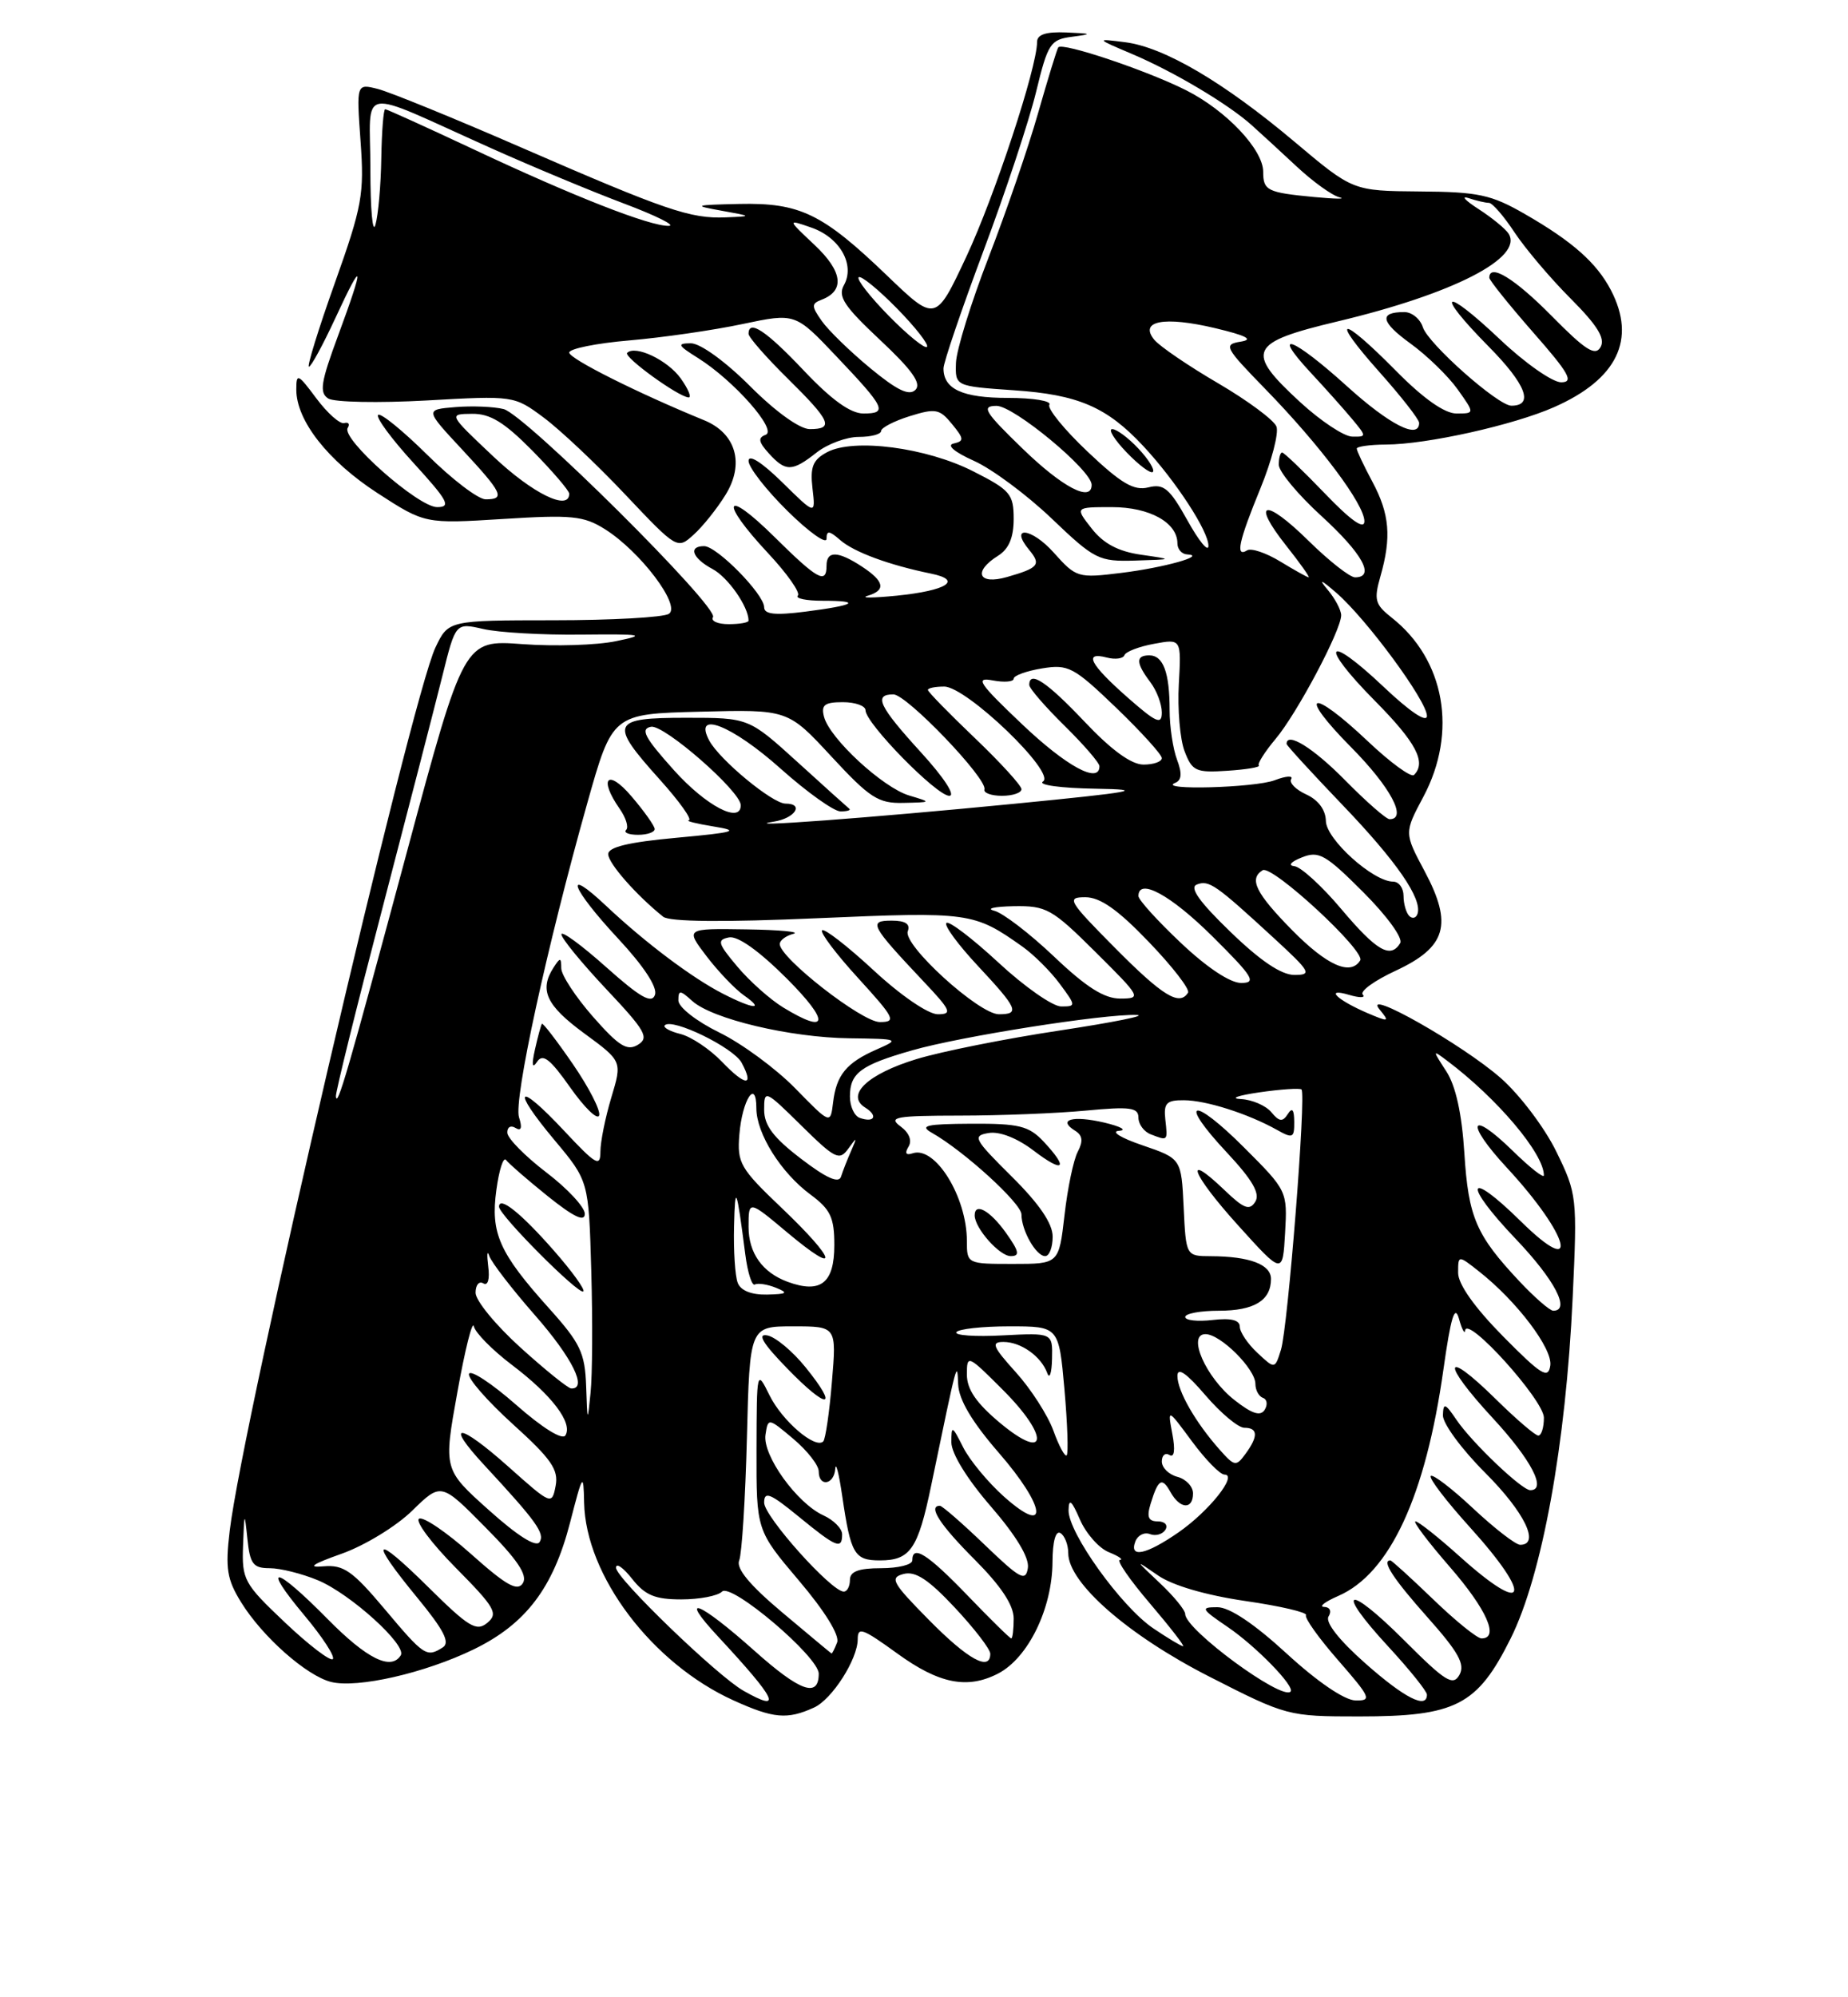 <?xml version="1.0" encoding="UTF-8" standalone="no"?>
<!DOCTYPE svg PUBLIC "-//W3C//DTD SVG 1.1//EN" "http://www.w3.org/Graphics/SVG/1.1/DTD/svg11.dtd" >
<svg xmlns="http://www.w3.org/2000/svg" xmlns:xlink="http://www.w3.org/1999/xlink" version="1.1" viewBox="0 0 237 256">
 <g >
 <path fill="currentColor"
d=" M 104.40 218.86 C 106.71 217.81 110.00 212.66 110.00 210.10 C 110.00 208.48 110.60 208.70 115.07 211.93 C 120.43 215.82 124.06 216.54 128.01 214.50 C 131.86 212.50 134.95 206.18 134.98 200.19 C 134.99 197.58 135.39 196.13 136.00 196.50 C 136.55 196.84 137.00 198.00 137.00 199.08 C 137.00 202.88 144.66 209.58 155.08 214.89 C 164.98 219.94 165.20 220.00 174.30 220.00 C 186.72 220.00 189.46 218.59 193.74 210.00 C 197.76 201.94 200.82 185.15 201.69 166.32 C 202.29 153.43 202.24 153.02 199.59 147.60 C 198.11 144.56 194.91 140.33 192.49 138.20 C 187.61 133.90 174.58 126.52 176.92 129.38 C 178.24 130.99 178.13 131.02 175.42 129.87 C 171.45 128.17 169.81 126.57 173.00 127.51 C 174.38 127.92 175.17 127.90 174.77 127.48 C 174.37 127.05 176.27 125.68 178.99 124.42 C 185.50 121.39 186.35 118.50 182.70 111.66 C 180.08 106.75 180.08 106.75 182.54 102.13 C 186.96 93.83 185.31 84.53 178.46 79.15 C 176.34 77.48 176.18 76.87 177.03 73.89 C 178.47 68.86 178.22 65.88 176.00 61.74 C 174.90 59.69 174.00 57.78 174.00 57.50 C 174.00 57.23 175.69 56.99 177.75 56.98 C 182.99 56.96 194.12 54.48 199.32 52.18 C 207.40 48.61 209.88 43.51 206.60 37.20 C 204.77 33.69 201.66 30.94 195.57 27.44 C 191.25 24.95 189.59 24.59 182.07 24.54 C 173.50 24.47 173.50 24.47 166.04 18.19 C 156.94 10.53 149.30 6.04 144.28 5.41 C 140.50 4.93 140.50 4.93 145.23 6.94 C 150.53 9.19 157.48 13.32 160.50 16.02 C 161.60 17.00 164.20 19.39 166.29 21.34 C 168.37 23.28 170.84 25.06 171.79 25.29 C 172.73 25.53 171.25 25.51 168.50 25.25 C 162.51 24.68 162.00 24.42 162.00 22.02 C 162.00 19.17 157.27 14.17 152.12 11.57 C 147.08 9.03 136.21 5.38 135.72 6.07 C 135.55 6.31 134.39 10.10 133.13 14.50 C 131.88 18.90 129.02 27.22 126.78 33.00 C 124.54 38.78 122.66 44.85 122.60 46.50 C 122.50 49.50 122.50 49.50 130.00 50.02 C 138.28 50.58 141.94 52.16 146.61 57.16 C 150.78 61.63 155.01 68.11 154.98 69.98 C 154.96 70.82 153.75 69.34 152.28 66.69 C 150.00 62.60 149.25 61.97 147.27 62.47 C 145.42 62.93 143.80 61.98 139.49 57.90 C 136.49 55.07 134.28 52.35 134.58 51.87 C 134.88 51.39 132.48 51.00 129.26 51.00 C 123.45 51.00 121.00 49.88 121.00 47.22 C 121.00 46.46 123.31 39.69 126.12 32.17 C 128.94 24.65 131.98 15.48 132.87 11.80 C 134.39 5.55 134.70 5.07 137.50 4.71 C 140.16 4.36 140.08 4.30 136.75 4.16 C 134.14 4.05 133.00 4.42 133.00 5.39 C 133.00 8.65 127.56 25.15 123.93 32.90 C 119.99 41.30 119.99 41.30 113.74 35.30 C 105.47 27.36 102.59 25.97 94.80 26.14 C 89.01 26.27 88.82 26.34 92.50 27.00 C 96.50 27.72 96.50 27.72 93.07 27.86 C 88.54 28.05 85.40 26.97 66.84 18.90 C 58.23 15.15 49.95 11.78 48.45 11.40 C 45.71 10.71 45.71 10.71 46.24 18.11 C 46.73 24.86 46.45 26.43 42.95 36.25 C 40.84 42.16 39.35 47.00 39.62 47.00 C 39.90 47.00 41.42 44.19 43.02 40.75 C 46.65 32.89 46.78 33.78 43.35 43.04 C 41.14 49.00 40.93 50.34 42.10 51.08 C 42.87 51.56 48.54 51.67 54.71 51.33 C 65.86 50.70 65.94 50.71 69.71 53.51 C 71.79 55.05 76.51 59.49 80.18 63.38 C 86.83 70.41 86.87 70.43 88.96 68.53 C 90.12 67.49 91.96 65.19 93.05 63.42 C 95.52 59.43 94.39 55.52 90.27 53.85 C 81.81 50.39 73.00 45.98 73.00 45.19 C 73.00 44.70 76.49 43.99 80.75 43.63 C 85.01 43.26 91.53 42.32 95.24 41.53 C 101.99 40.11 101.99 40.11 107.24 45.65 C 113.55 52.29 113.89 53.00 110.73 53.00 C 109.07 53.00 106.63 51.24 103.09 47.50 C 98.25 42.38 96.00 40.89 96.00 42.79 C 96.00 43.22 98.25 45.79 101.00 48.50 C 106.55 53.97 107.00 55.00 103.85 55.00 C 102.57 55.00 99.45 52.76 96.20 49.50 C 93.02 46.32 89.81 44.00 88.60 44.00 C 86.79 44.01 86.91 44.26 89.50 45.88 C 94.11 48.76 99.76 55.16 98.19 55.73 C 97.18 56.10 97.27 56.64 98.59 58.10 C 100.76 60.49 101.58 60.48 104.73 58.00 C 106.13 56.90 108.56 56.00 110.13 56.00 C 111.71 56.00 113.00 55.66 113.00 55.24 C 113.00 54.83 114.65 53.97 116.67 53.34 C 119.97 52.31 120.51 52.41 122.09 54.35 C 123.64 56.24 123.67 56.54 122.29 56.85 C 121.36 57.06 122.41 57.95 124.91 59.07 C 127.21 60.10 131.70 63.43 134.88 66.47 C 140.39 71.73 140.92 71.99 145.59 71.85 C 150.50 71.70 150.50 71.70 146.33 71.10 C 143.41 70.68 141.51 69.67 140.01 67.75 C 137.85 65.00 137.85 65.00 142.60 65.00 C 147.43 65.00 151.00 66.98 151.00 69.65 C 151.00 70.39 151.56 71.03 152.25 71.06 C 154.85 71.20 149.27 72.76 143.80 73.43 C 138.23 74.12 138.02 74.05 135.13 70.82 C 132.28 67.63 129.37 67.33 132.00 70.50 C 133.55 72.37 133.20 72.80 129.14 73.96 C 125.47 75.01 124.74 73.27 128.00 71.23 C 129.38 70.37 130.00 68.90 130.00 66.51 C 130.00 63.33 129.56 62.81 124.81 60.41 C 118.79 57.35 109.47 56.14 106.07 57.96 C 104.24 58.94 103.88 59.84 104.20 62.60 C 104.60 66.03 104.60 66.03 100.30 61.80 C 97.70 59.25 96.00 58.17 96.00 59.08 C 96.00 59.90 98.25 62.79 101.00 65.50 C 103.75 68.21 106.00 69.81 106.00 69.06 C 106.00 67.96 106.35 68.00 107.75 69.22 C 109.51 70.76 114.01 72.42 119.39 73.52 C 123.53 74.36 121.44 75.70 115.00 76.35 C 111.97 76.65 110.29 76.66 111.25 76.37 C 113.66 75.66 113.44 74.52 110.54 72.62 C 107.46 70.60 106.00 70.56 106.00 72.50 C 106.00 74.93 104.86 74.30 99.28 68.78 C 92.86 62.44 92.21 64.17 98.49 70.89 C 100.96 73.53 102.68 75.98 102.32 76.34 C 101.96 76.70 103.39 77.00 105.50 77.00 C 110.61 77.00 109.69 77.58 103.25 78.40 C 99.39 78.89 98.00 78.74 98.00 77.83 C 98.00 76.17 91.94 70.00 90.30 70.00 C 88.22 70.00 88.79 71.55 91.39 72.94 C 93.37 74.00 96.00 77.77 96.00 79.55 C 96.00 79.80 94.85 80.00 93.44 80.00 C 92.03 80.00 91.13 79.59 91.44 79.10 C 92.22 77.83 67.34 53.12 64.58 52.43 C 63.33 52.12 60.55 52.00 58.40 52.18 C 54.50 52.50 54.50 52.50 59.25 57.60 C 64.46 63.20 64.84 64.00 62.28 64.00 C 61.33 64.00 57.97 61.44 54.81 58.31 C 51.64 55.18 48.80 52.87 48.49 53.18 C 48.17 53.49 50.23 56.28 53.06 59.37 C 57.46 64.19 57.89 65.00 56.06 65.00 C 53.63 65.00 43.73 56.24 44.59 54.85 C 44.90 54.36 44.70 54.07 44.14 54.23 C 43.59 54.38 41.98 52.95 40.57 51.06 C 38.20 47.88 38.00 47.79 38.00 49.94 C 38.00 53.91 42.06 59.08 48.41 63.20 C 54.50 67.14 54.50 67.14 64.50 66.52 C 73.32 65.96 74.86 66.12 77.57 67.82 C 82.12 70.68 87.38 77.64 85.78 78.68 C 85.07 79.13 78.42 79.50 71.00 79.50 C 57.50 79.51 57.50 79.51 55.84 83.00 C 52.68 89.69 31.14 182.11 29.46 196.20 C 28.88 201.04 29.11 202.44 30.93 205.38 C 33.65 209.78 39.31 214.79 42.46 215.58 C 45.83 216.42 54.48 214.45 60.76 211.40 C 67.43 208.16 70.95 203.53 73.11 195.15 C 74.74 188.83 74.83 188.70 74.91 192.59 C 75.11 201.96 83.61 213.20 94.06 217.94 C 99.20 220.27 100.96 220.43 104.40 218.86 Z  M 146.00 57.50 C 144.71 56.12 143.20 55.00 142.64 55.00 C 142.08 55.00 142.91 56.35 144.49 57.99 C 146.07 59.63 147.58 60.76 147.85 60.49 C 148.12 60.21 147.29 58.87 146.00 57.50 Z  M 87.30 48.50 C 85.61 46.15 81.48 44.19 80.43 45.23 C 79.93 45.74 86.96 50.84 88.30 50.94 C 88.73 50.97 88.28 49.88 87.30 48.50 Z  M 95.35 216.71 C 91.99 214.81 79.00 202.28 79.00 200.94 C 79.00 200.27 79.93 200.92 81.07 202.37 C 82.73 204.47 84.00 205.00 87.37 205.00 C 89.70 205.00 92.05 204.55 92.60 204.00 C 93.77 202.83 105.00 212.35 105.00 214.52 C 105.00 217.66 102.61 216.81 96.74 211.57 C 89.63 205.23 86.88 204.16 92.08 209.75 C 99.66 217.91 100.46 219.60 95.35 216.71 Z  M 165.02 211.95 C 160.85 208.12 157.68 206.00 156.13 206.00 C 153.92 206.00 154.03 206.21 157.41 208.51 C 161.06 210.98 166.13 216.19 165.51 216.82 C 164.37 217.97 152.00 208.87 152.00 206.88 C 152.00 206.38 150.54 204.59 148.75 202.91 C 145.52 199.86 145.51 199.86 148.50 201.92 C 150.35 203.21 154.64 204.46 159.69 205.20 C 164.19 205.85 167.70 206.67 167.49 207.02 C 167.27 207.36 169.14 209.98 171.63 212.82 C 175.79 217.59 175.97 218.00 173.83 217.95 C 172.42 217.92 168.94 215.55 165.02 211.95 Z  M 175.08 213.18 C 171.72 210.21 169.93 207.92 170.38 207.19 C 170.81 206.51 170.56 205.98 169.81 205.96 C 169.09 205.94 169.90 205.31 171.62 204.56 C 178.23 201.69 182.83 191.78 185.12 175.49 C 186.06 168.84 186.57 167.15 187.10 169.00 C 187.48 170.38 187.85 171.07 187.90 170.54 C 188.11 168.51 198.00 179.46 198.00 181.71 C 198.00 182.97 197.68 184.00 197.28 184.00 C 196.89 184.00 194.43 181.89 191.81 179.31 C 185.06 172.67 184.78 174.57 191.45 181.77 C 196.38 187.10 198.42 191.01 196.25 191.00 C 195.16 190.99 188.79 184.92 186.80 182.00 C 185.33 179.83 185.10 179.75 185.05 181.40 C 185.02 182.45 187.47 185.78 190.50 188.80 C 195.53 193.84 197.55 198.00 194.96 198.00 C 194.38 198.00 191.68 195.91 188.94 193.35 C 186.21 190.79 183.75 188.91 183.49 189.18 C 183.22 189.45 185.48 192.40 188.50 195.74 C 196.70 204.80 195.85 207.27 187.21 199.50 C 184.46 197.03 181.90 195.00 181.53 195.00 C 181.16 195.00 183.14 197.62 185.93 200.83 C 190.67 206.28 192.32 210.00 190.00 210.00 C 189.44 210.00 186.66 207.75 183.81 205.00 C 180.95 202.25 178.48 200.00 178.31 200.00 C 177.14 200.00 178.69 202.37 183.06 207.28 C 187.05 211.76 187.92 213.32 187.17 214.67 C 186.34 216.14 185.38 215.54 180.11 210.27 C 172.73 202.89 171.08 203.51 178.04 211.04 C 180.77 214.00 183.00 216.77 183.00 217.21 C 183.00 219.11 180.12 217.64 175.08 213.18 Z  M 36.56 207.97 C 31.28 202.98 31.01 202.48 31.17 198.10 C 31.33 193.75 31.36 193.70 31.73 197.25 C 32.06 200.47 32.47 201.00 34.59 201.00 C 35.95 201.00 38.74 201.70 40.78 202.55 C 44.93 204.28 52.20 210.86 51.40 212.16 C 50.16 214.16 47.06 212.63 42.00 207.50 C 35.20 200.61 33.42 200.34 39.03 207.04 C 41.35 209.81 43.00 212.34 42.68 212.65 C 42.37 212.96 39.61 210.86 36.56 207.97 Z  M 119.14 207.64 C 114.42 202.86 114.06 202.22 115.88 201.74 C 117.40 201.34 119.08 202.45 122.46 206.06 C 124.96 208.73 127.00 211.38 127.00 211.96 C 127.00 214.28 124.15 212.72 119.14 207.64 Z  M 49.34 206.25 C 45.21 201.34 44.06 200.54 41.50 200.76 C 39.36 200.95 40.02 200.49 43.83 199.14 C 46.76 198.10 50.82 195.63 52.86 193.63 C 56.57 190.01 56.57 190.01 62.25 195.76 C 66.36 199.90 67.69 201.89 67.06 202.91 C 66.37 204.02 64.95 203.23 60.43 199.20 C 57.27 196.38 54.26 194.34 53.74 194.66 C 53.23 194.98 55.34 197.81 58.45 200.95 C 63.49 206.04 63.93 206.81 62.50 208.00 C 61.10 209.16 60.12 208.56 54.95 203.45 C 47.88 196.45 47.20 197.11 53.54 204.81 C 56.92 208.92 57.75 210.54 56.79 211.15 C 54.71 212.47 54.40 212.27 49.34 206.25 Z  M 100.33 206.68 C 96.13 203.15 94.37 201.02 94.80 200.00 C 95.14 199.18 95.59 192.09 95.79 184.25 C 96.15 170.00 96.15 170.00 101.72 170.00 C 107.29 170.00 107.29 170.00 106.69 177.12 C 106.37 181.03 105.86 184.47 105.58 184.75 C 104.56 185.77 100.30 182.11 98.69 178.84 C 97.05 175.52 97.05 175.55 97.02 185.82 C 97.00 196.15 97.00 196.15 102.46 202.59 C 105.79 206.51 107.70 209.61 107.36 210.51 C 107.04 211.33 106.72 211.97 106.64 211.93 C 106.56 211.90 103.73 209.53 100.33 206.68 Z  M 103.31 175.25 C 101.65 173.19 99.43 171.34 98.39 171.16 C 97.07 170.91 97.83 172.19 100.94 175.38 C 106.14 180.75 107.69 180.66 103.31 175.25 Z  M 147.92 208.72 C 143.81 205.96 136.99 196.45 137.04 193.58 C 137.07 192.00 137.42 192.28 138.50 194.77 C 139.28 196.56 140.95 198.45 142.21 198.95 C 143.47 199.46 144.11 199.90 143.63 199.94 C 143.15 199.97 144.87 202.47 147.46 205.50 C 150.04 208.53 151.96 211.00 151.73 211.00 C 151.49 211.00 149.77 209.97 147.92 208.72 Z  M 124.09 204.50 C 118.95 199.17 117.00 197.93 117.00 200.00 C 117.00 200.55 115.20 201.00 113.00 201.00 C 110.11 201.00 109.00 201.42 109.00 202.50 C 109.00 203.32 108.65 204.00 108.21 204.00 C 106.62 204.00 98.00 194.37 98.00 192.60 C 98.00 191.08 98.78 191.40 102.42 194.38 C 107.27 198.35 108.00 198.65 108.00 196.66 C 108.00 195.92 106.92 194.83 105.60 194.23 C 102.20 192.68 97.78 186.54 98.17 183.90 C 98.50 181.71 98.52 181.71 101.75 184.43 C 103.54 185.94 105.00 187.81 105.00 188.59 C 105.00 190.64 106.98 190.32 107.12 188.25 C 107.19 187.29 107.59 188.86 108.01 191.74 C 109.11 199.22 109.56 200.00 112.85 200.00 C 116.74 200.00 117.73 198.56 119.42 190.41 C 122.80 174.13 122.75 174.32 122.88 177.42 C 122.96 179.40 124.65 182.24 128.07 186.18 C 134.13 193.14 134.61 197.03 128.76 191.83 C 126.71 190.00 124.35 187.15 123.52 185.50 C 122.11 182.70 122.01 182.66 122.01 184.86 C 122.00 186.28 124.04 189.59 127.07 193.08 C 130.34 196.86 132.03 199.67 131.82 200.98 C 131.54 202.76 130.83 202.37 126.29 198.01 C 123.42 195.25 120.83 193.00 120.54 193.00 C 118.96 193.00 120.54 195.44 125.00 199.90 C 128.38 203.29 130.00 205.73 130.00 207.45 C 130.00 208.85 129.86 210.00 129.69 210.00 C 129.52 210.00 127.00 207.53 124.09 204.50 Z  M 62.69 193.55 C 56.87 188.34 56.87 188.34 58.66 178.42 C 59.64 172.96 60.59 169.18 60.77 170.00 C 60.95 170.82 63.15 173.05 65.66 174.95 C 70.79 178.83 73.49 182.39 72.51 183.98 C 72.12 184.61 69.58 183.04 66.18 180.05 C 63.06 177.31 60.34 175.53 60.15 176.09 C 59.95 176.66 62.48 179.55 65.76 182.53 C 70.70 186.99 71.65 188.37 71.26 190.44 C 70.78 192.93 70.71 192.90 65.21 188.00 C 58.85 182.33 56.92 182.19 62.09 187.77 C 68.81 195.02 69.90 196.54 69.20 197.65 C 68.76 198.36 66.39 196.87 62.69 193.55 Z  M 145.61 197.56 C 145.92 196.77 146.76 196.35 147.48 196.63 C 148.21 196.91 149.09 196.66 149.46 196.07 C 149.82 195.48 149.39 195.00 148.49 195.00 C 147.27 195.00 147.04 194.44 147.56 192.75 C 148.54 189.56 149.02 189.28 150.12 191.26 C 151.34 193.44 153.00 193.52 153.00 191.41 C 153.00 190.53 152.10 189.58 151.00 189.29 C 149.90 189.00 149.00 188.12 149.00 187.32 C 149.00 186.53 149.44 186.16 149.98 186.49 C 150.60 186.87 150.74 185.86 150.35 183.80 C 149.73 180.50 149.73 180.50 152.87 184.75 C 154.60 187.09 156.47 189.00 157.03 189.00 C 158.79 189.00 155.07 193.68 151.15 196.40 C 146.98 199.29 144.77 199.75 145.61 197.56 Z  M 156.41 185.80 C 153.31 182.31 151.00 178.27 151.00 176.36 C 151.00 175.19 152.16 175.99 154.58 178.82 C 156.55 181.12 158.80 183.00 159.58 183.00 C 161.34 183.00 161.39 184.09 159.72 186.36 C 158.53 187.99 158.32 187.96 156.41 185.80 Z  M 135.09 183.36 C 134.37 181.39 132.21 178.02 130.28 175.89 C 127.31 172.60 127.06 172.00 128.69 172.00 C 130.94 172.00 133.54 173.86 134.31 176.00 C 134.60 176.82 134.88 176.00 134.92 174.16 C 135.00 170.83 135.00 170.83 128.59 171.16 C 125.07 171.35 122.39 171.16 122.65 170.75 C 122.91 170.34 125.97 170.00 129.45 170.00 C 135.79 170.00 135.79 170.00 136.51 178.06 C 136.90 182.49 137.03 186.30 136.80 186.53 C 136.57 186.76 135.80 185.33 135.09 183.36 Z  M 128.25 182.38 C 125.21 179.84 124.00 178.08 124.00 176.18 C 124.00 173.59 124.11 173.64 128.60 178.13 C 134.64 184.16 134.36 187.47 128.25 182.38 Z  M 75.17 177.65 C 75.02 173.40 74.43 172.16 70.43 167.71 C 64.01 160.57 62.89 158.06 63.66 152.50 C 64.01 149.94 64.56 148.22 64.90 148.68 C 65.23 149.13 67.64 151.22 70.25 153.32 C 73.57 155.98 75.00 156.67 75.00 155.58 C 75.00 154.73 72.78 152.34 70.06 150.27 C 67.34 148.19 65.09 145.91 65.06 145.19 C 65.03 144.47 65.50 144.19 66.11 144.57 C 66.85 145.02 67.00 144.57 66.56 143.20 C 65.86 140.98 70.12 121.40 75.30 103.00 C 78.54 91.50 78.54 91.50 89.79 91.22 C 101.04 90.93 101.04 90.93 106.63 96.97 C 111.56 102.29 112.64 102.99 115.86 102.91 C 119.50 102.83 119.50 102.83 116.59 101.96 C 113.22 100.95 106.40 94.65 105.68 91.88 C 105.28 90.36 105.74 90.00 108.09 90.00 C 109.69 90.00 111.00 90.47 111.00 91.04 C 111.00 92.70 120.12 102.00 121.74 102.00 C 122.59 102.00 121.06 99.66 118.10 96.42 C 112.73 90.54 111.99 89.00 114.57 89.00 C 116.28 89.00 126.66 99.83 126.25 101.18 C 126.11 101.63 127.13 102.00 128.50 102.00 C 129.88 102.00 131.00 101.62 131.00 101.15 C 131.00 100.69 128.30 97.73 125.00 94.58 C 121.70 91.43 119.00 88.67 119.00 88.43 C 119.00 88.19 119.94 88.00 121.09 88.00 C 123.95 88.00 135.48 99.08 133.76 100.17 C 133.06 100.61 136.06 101.02 140.50 101.09 C 147.22 101.20 145.53 101.51 130.00 103.03 C 111.46 104.84 94.09 106.13 99.25 105.31 C 101.97 104.88 103.18 103.00 100.73 103.00 C 99.07 103.00 92.28 97.39 90.96 94.92 C 88.85 90.98 93.86 92.94 100.09 98.50 C 103.48 101.53 106.95 104.00 107.79 104.00 C 108.64 104.00 109.15 103.85 108.92 103.66 C 108.69 103.48 105.69 100.78 102.26 97.66 C 96.02 92.00 96.02 92.00 88.01 92.00 C 78.36 92.00 78.08 92.65 84.59 99.89 C 87.12 102.70 88.81 105.06 88.34 105.14 C 87.88 105.22 89.30 105.57 91.50 105.93 C 94.97 106.49 94.34 106.68 86.75 107.38 C 80.63 107.94 78.00 108.57 78.00 109.48 C 78.00 110.64 81.59 114.73 85.05 117.50 C 85.86 118.15 92.76 118.22 104.86 117.69 C 124.35 116.85 124.90 116.92 131.14 121.34 C 132.59 122.37 134.75 124.52 135.92 126.11 C 138.01 128.93 138.01 129.00 136.09 129.00 C 135.00 129.00 131.37 126.46 128.03 123.36 C 124.68 120.26 121.68 117.98 121.37 118.30 C 121.05 118.61 122.87 121.08 125.40 123.79 C 130.52 129.27 130.84 130.00 128.11 130.00 C 125.54 130.00 115.75 121.09 116.42 119.36 C 116.77 118.43 116.12 118.00 114.35 118.00 C 111.33 118.00 111.65 118.59 118.40 125.75 C 121.97 129.52 122.17 130.00 120.27 130.00 C 119.04 130.00 115.50 127.58 112.03 124.36 C 108.68 121.26 105.71 118.96 105.43 119.24 C 105.15 119.52 107.23 122.28 110.06 125.37 C 114.75 130.51 114.99 131.00 112.83 131.00 C 110.54 131.00 100.00 122.78 100.00 121.00 C 100.00 120.53 100.79 119.94 101.75 119.69 C 102.71 119.44 99.99 119.18 95.70 119.12 C 87.90 119.00 87.90 119.00 90.61 122.56 C 92.10 124.51 94.25 126.76 95.38 127.56 C 98.15 129.49 96.66 129.39 92.70 127.36 C 88.77 125.35 82.73 120.81 77.75 116.12 C 72.15 110.85 73.22 113.80 79.27 120.30 C 82.56 123.83 84.34 126.54 84.00 127.51 C 83.58 128.69 82.13 127.87 77.73 123.95 C 74.58 121.14 72.00 119.25 72.00 119.76 C 72.00 120.26 74.59 123.42 77.75 126.78 C 82.78 132.11 83.29 133.01 81.81 133.91 C 80.43 134.75 79.37 134.09 76.06 130.33 C 73.83 127.79 71.99 124.99 71.98 124.11 C 71.97 122.70 71.85 122.69 71.00 124.00 C 69.13 126.89 70.04 128.86 74.90 132.43 C 79.80 136.02 79.80 136.02 78.40 140.67 C 77.63 143.23 77.00 146.35 77.00 147.62 C 77.00 149.63 76.43 149.30 72.35 144.94 C 66.33 138.50 65.45 139.37 71.12 146.14 C 75.50 151.37 75.50 151.37 75.83 162.93 C 76.01 169.30 75.97 176.30 75.74 178.50 C 75.35 182.40 75.33 182.38 75.17 177.65 Z  M 71.03 160.29 C 66.81 155.48 64.00 153.24 64.00 154.67 C 64.00 155.74 74.28 166.05 74.81 165.52 C 75.05 165.28 73.35 162.93 71.03 160.29 Z  M 73.47 136.39 C 71.41 133.40 69.62 131.07 69.50 131.22 C 69.38 131.38 68.98 132.85 68.61 134.50 C 68.16 136.51 68.25 137.04 68.88 136.09 C 69.61 134.99 70.55 135.72 73.14 139.40 C 74.97 141.99 76.63 143.60 76.84 142.97 C 77.05 142.35 75.53 139.39 73.47 136.39 Z  M 83.96 106.25 C 83.94 105.84 82.59 103.94 80.96 102.04 C 77.92 98.48 76.74 99.75 79.46 103.65 C 80.27 104.80 80.65 106.02 80.30 106.37 C 79.95 106.72 80.64 107.00 81.83 107.00 C 83.03 107.00 83.98 106.66 83.96 106.25 Z  M 158.32 179.45 C 154.65 176.58 152.19 171.00 154.60 171.00 C 156.52 171.00 161.00 175.46 161.00 177.37 C 161.00 178.18 161.44 178.98 161.97 179.17 C 162.50 179.35 162.60 180.04 162.19 180.70 C 161.65 181.56 160.57 181.22 158.32 179.45 Z  M 66.74 172.71 C 63.57 169.84 60.98 166.69 60.99 165.69 C 60.99 164.70 61.44 164.16 61.98 164.49 C 62.57 164.85 62.83 163.96 62.61 162.30 C 62.42 160.76 62.48 160.17 62.75 160.98 C 63.02 161.79 65.66 165.22 68.62 168.59 C 73.40 174.04 75.40 178.07 73.25 177.96 C 72.84 177.94 69.91 175.58 66.74 172.71 Z  M 192.75 171.27 C 189.11 167.58 187.00 164.60 187.00 163.15 C 187.00 160.85 187.00 160.85 189.69 162.97 C 194.53 166.78 199.16 172.89 198.82 175.04 C 198.55 176.79 197.66 176.24 192.75 171.27 Z  M 161.25 173.39 C 160.01 172.24 159.00 170.73 159.00 170.04 C 159.00 169.19 157.86 168.91 155.50 169.19 C 153.57 169.41 152.00 169.24 152.00 168.80 C 152.00 168.36 153.94 168.00 156.30 168.00 C 160.85 168.00 163.00 166.69 163.00 163.92 C 163.00 162.07 160.25 161.03 155.30 161.01 C 152.10 161.00 152.10 161.00 151.80 154.75 C 151.50 148.50 151.50 148.50 146.50 146.79 C 143.74 145.85 142.40 145.02 143.50 144.94 C 144.60 144.86 143.74 144.39 141.60 143.88 C 137.56 142.94 135.57 143.50 137.88 144.93 C 138.84 145.52 138.93 146.27 138.22 147.62 C 137.67 148.66 136.91 152.31 136.52 155.75 C 135.80 162.00 135.80 162.00 129.90 162.00 C 124.04 162.00 124.00 161.98 124.00 159.07 C 124.00 153.41 119.94 146.85 117.05 147.82 C 116.18 148.11 116.00 147.82 116.51 146.98 C 117.00 146.19 116.60 145.18 115.46 144.35 C 113.87 143.18 114.89 143.00 123.06 142.99 C 128.25 142.99 135.54 142.70 139.25 142.35 C 144.93 141.81 146.00 141.95 146.00 143.25 C 146.00 144.09 146.71 145.06 147.58 145.39 C 149.79 146.24 149.76 146.28 149.45 143.50 C 149.22 141.39 149.59 141.00 151.84 141.02 C 154.67 141.03 160.04 142.74 163.75 144.81 C 165.79 145.96 166.00 145.86 165.98 143.79 C 165.97 142.20 165.72 141.90 165.15 142.80 C 164.49 143.83 164.06 143.78 163.04 142.55 C 162.33 141.70 160.57 140.94 159.13 140.87 C 157.68 140.79 158.75 140.41 161.50 140.01 C 164.25 139.61 166.69 139.45 166.91 139.64 C 167.54 140.17 165.17 170.13 164.28 173.00 C 163.50 175.50 163.50 175.50 161.25 173.39 Z  M 159.59 147.12 C 152.88 140.40 150.97 140.92 157.34 147.72 C 160.63 151.24 161.63 152.98 160.99 154.02 C 160.26 155.20 159.54 154.94 157.06 152.56 C 151.66 147.39 152.83 150.47 158.75 157.02 C 164.50 163.39 164.50 163.39 164.81 158.01 C 165.11 152.69 165.07 152.59 159.59 147.12 Z  M 129.00 158.00 C 126.98 155.17 125.00 154.06 125.00 155.78 C 125.00 157.41 128.18 161.00 129.62 161.00 C 130.83 161.00 130.71 160.40 129.00 158.00 Z  M 135.00 158.50 C 135.00 156.82 133.29 154.31 129.75 150.80 C 124.89 145.98 124.67 145.57 126.80 145.22 C 128.21 144.99 130.46 145.88 132.55 147.47 C 136.43 150.43 137.11 149.81 133.83 146.31 C 131.94 144.31 130.70 144.00 124.58 144.03 C 118.80 144.06 117.87 144.27 119.50 145.19 C 123.60 147.50 131.00 154.24 131.00 155.66 C 131.00 157.71 132.87 161.00 134.04 161.00 C 134.57 161.00 135.00 159.88 135.00 158.50 Z  M 194.88 164.25 C 189.30 158.31 188.32 156.04 187.80 147.81 C 187.48 142.74 186.69 139.16 185.48 137.31 C 183.69 134.55 183.69 134.53 185.58 135.95 C 192.02 140.79 198.00 147.86 198.00 150.65 C 198.00 151.07 196.21 149.66 194.02 147.52 C 188.45 142.08 187.84 143.83 193.26 149.68 C 201.32 158.38 202.82 164.20 195.02 156.52 C 188.07 149.68 187.53 151.61 194.38 158.79 C 199.39 164.04 201.46 168.00 199.20 168.00 C 198.76 168.00 196.82 166.31 194.88 164.25 Z  M 94.61 164.42 C 94.27 163.55 94.06 160.29 94.14 157.17 C 94.27 151.62 94.46 152.09 95.58 160.77 C 95.88 163.12 96.44 164.86 96.81 164.64 C 97.19 164.43 98.40 164.61 99.50 165.05 C 101.16 165.72 100.96 165.87 98.36 165.93 C 96.36 165.97 94.99 165.42 94.61 164.42 Z  M 101.00 164.29 C 97.78 163.10 96.00 160.61 96.00 157.25 C 96.00 153.81 96.00 153.81 101.00 158.00 C 107.83 163.72 107.32 161.56 100.25 154.83 C 94.92 149.76 94.52 149.07 94.82 145.43 C 95.18 140.97 97.00 138.16 97.00 142.05 C 97.01 145.30 100.15 150.31 103.94 153.11 C 106.51 155.01 107.00 156.05 107.00 159.58 C 107.00 164.47 105.25 165.85 101.00 164.29 Z  M 102.73 148.52 C 99.18 145.81 98.00 144.25 98.00 142.24 C 98.00 139.64 98.11 139.68 102.77 144.27 C 107.10 148.54 107.65 148.81 108.79 147.23 C 109.91 145.68 109.95 145.70 109.16 147.50 C 108.67 148.60 108.09 150.09 107.86 150.81 C 107.58 151.72 105.98 151.01 102.73 148.52 Z  M 102.00 139.51 C 99.53 136.98 95.14 133.75 92.25 132.34 C 89.31 130.90 87.00 129.09 87.00 128.23 C 87.00 126.87 87.21 126.88 88.78 128.30 C 91.34 130.61 101.35 132.99 108.96 133.08 C 115.32 133.16 115.42 133.20 112.43 134.51 C 108.55 136.21 107.26 137.78 106.84 141.31 C 106.50 144.11 106.50 144.11 102.00 139.51 Z  M 110.25 143.28 C 109.56 143.03 109.00 141.80 109.00 140.54 C 109.00 137.53 110.38 136.51 117.00 134.62 C 123.20 132.84 141.54 129.95 145.74 130.09 C 147.26 130.14 142.84 131.03 135.92 132.08 C 129.01 133.12 120.73 134.77 117.53 135.75 C 111.26 137.66 108.40 140.37 110.97 141.97 C 112.65 143.02 112.13 143.95 110.25 143.28 Z  M 43.08 140.50 C 43.04 139.95 45.71 129.15 49.02 116.50 C 52.32 103.85 55.79 90.42 56.73 86.65 C 58.43 79.81 58.43 79.81 61.97 80.62 C 63.91 81.07 69.55 81.40 74.50 81.34 C 82.48 81.26 82.99 81.36 79.00 82.18 C 76.53 82.70 71.12 82.86 67.00 82.56 C 59.50 82.00 59.50 82.00 52.17 109.25 C 44.58 137.47 43.21 142.19 43.08 140.50 Z  M 92.57 136.07 C 91.03 134.47 88.65 132.88 87.27 132.53 C 85.89 132.19 84.99 131.68 85.26 131.41 C 86.22 130.45 94.07 134.27 95.11 136.21 C 96.77 139.31 95.61 139.24 92.57 136.07 Z  M 100.46 129.14 C 98.78 128.12 96.13 125.76 94.56 123.89 C 92.05 120.91 91.92 120.46 93.49 120.15 C 94.62 119.93 97.35 121.88 100.88 125.40 C 106.46 130.98 106.27 132.68 100.46 129.14 Z  M 135.18 122.61 C 132.05 119.64 128.60 117.00 127.50 116.73 C 126.40 116.45 127.53 116.20 130.00 116.15 C 134.20 116.08 134.90 116.47 140.50 122.03 C 146.33 127.82 146.42 127.98 143.68 127.99 C 141.62 128.00 139.30 126.53 135.18 122.61 Z  M 143.00 121.50 C 136.99 115.44 136.74 115.00 139.19 115.00 C 141.10 115.00 143.37 116.60 147.33 120.73 C 150.36 123.88 152.62 126.80 152.36 127.23 C 151.27 128.99 149.11 127.66 143.00 121.50 Z  M 151.44 120.85 C 148.45 118.03 146.00 115.33 146.00 114.85 C 146.00 112.46 150.15 114.72 155.50 120.03 C 160.70 125.19 161.19 125.98 159.19 125.99 C 157.77 126.00 154.78 124.01 151.44 120.85 Z  M 157.79 119.43 C 153.80 115.58 152.50 113.74 153.49 113.37 C 155.05 112.77 155.89 113.36 163.36 120.23 C 168.08 124.57 168.30 124.96 166.00 124.96 C 164.32 124.96 161.62 123.14 157.79 119.43 Z  M 165.71 119.22 C 161.04 114.47 160.14 112.65 161.93 111.54 C 163.13 110.80 175.17 121.92 174.44 123.10 C 173.20 125.10 170.18 123.75 165.71 119.22 Z  M 172.00 116.50 C 169.53 113.56 166.82 111.10 166.00 111.02 C 165.14 110.93 165.54 110.46 166.95 109.90 C 169.13 109.02 169.99 109.51 174.83 114.35 C 177.88 117.40 179.96 120.26 179.57 120.89 C 178.32 122.92 176.55 121.89 172.00 116.50 Z  M 180.73 117.40 C 180.33 116.99 180.00 115.84 180.00 114.83 C 180.00 113.83 179.40 113.00 178.66 113.00 C 176.10 113.00 170.07 107.57 170.04 105.23 C 170.01 103.81 169.08 102.54 167.53 101.83 C 166.17 101.21 165.30 100.32 165.59 99.86 C 165.88 99.39 164.93 99.45 163.49 100.00 C 160.93 100.98 148.32 101.32 150.70 100.35 C 151.55 100.01 151.62 99.14 150.95 97.37 C 150.43 95.99 150.00 93.14 150.00 91.02 C 150.00 86.19 149.18 84.00 147.39 84.00 C 145.63 84.00 145.67 84.98 147.53 87.44 C 148.34 88.51 149.00 90.25 149.00 91.32 C 149.00 92.95 148.29 92.63 144.59 89.38 C 139.78 85.14 138.92 83.49 141.95 84.28 C 143.03 84.56 144.04 84.42 144.20 83.98 C 144.37 83.53 146.07 82.87 148.00 82.52 C 151.50 81.87 151.50 81.87 151.18 87.68 C 151.00 90.88 151.33 94.76 151.92 96.29 C 152.89 98.84 153.37 99.06 157.41 98.79 C 159.84 98.63 161.66 98.33 161.44 98.11 C 161.23 97.90 162.20 96.37 163.59 94.71 C 166.35 91.43 172.00 80.78 172.00 78.86 C 172.00 78.20 171.22 76.72 170.26 75.58 C 169.04 74.13 169.39 74.26 171.40 76.00 C 175.28 79.37 183.00 89.85 183.00 91.76 C 183.00 92.69 180.82 91.23 177.44 88.03 C 170.03 81.02 169.08 82.50 176.31 89.81 C 181.61 95.16 182.96 97.71 181.34 99.33 C 180.98 99.69 178.30 97.74 175.40 94.99 C 168.06 88.05 166.28 88.71 173.28 95.78 C 178.33 100.88 180.53 105.00 178.21 105.00 C 177.78 105.00 175.21 102.75 172.50 100.00 C 168.42 95.86 165.00 93.74 165.00 95.35 C 165.00 95.54 168.20 99.03 172.10 103.10 C 179.13 110.42 182.43 115.21 181.79 117.13 C 181.61 117.68 181.13 117.80 180.73 117.40 Z  M 86.46 98.75 C 82.66 94.52 82.08 93.43 83.49 93.15 C 85.15 92.83 95.00 101.43 95.00 103.21 C 95.00 105.63 90.57 103.31 86.46 98.75 Z  M 131.06 92.81 C 125.53 87.56 125.00 86.77 127.31 87.21 C 128.79 87.49 130.00 87.39 130.00 86.99 C 130.00 86.59 131.64 86.00 133.64 85.67 C 137.01 85.12 137.69 85.48 143.14 90.71 C 146.36 93.81 149.00 96.72 149.00 97.17 C 149.00 97.63 147.94 98.00 146.65 98.00 C 145.09 98.00 142.53 96.14 139.09 92.50 C 134.24 87.38 132.00 85.89 132.00 87.79 C 132.00 88.23 134.03 90.57 136.50 93.00 C 138.97 95.43 141.00 97.77 141.00 98.21 C 141.00 100.53 136.76 98.23 131.06 92.81 Z  M 164.19 71.97 C 162.37 70.86 160.46 70.22 159.94 70.54 C 158.40 71.49 158.85 69.41 161.64 62.61 C 163.09 59.07 164.02 55.50 163.70 54.67 C 163.38 53.84 160.02 51.35 156.23 49.13 C 152.44 46.92 148.76 44.41 148.05 43.57 C 146.03 41.13 149.26 40.50 155.84 42.06 C 159.87 43.02 160.81 43.52 159.12 43.79 C 156.87 44.15 157.06 44.51 162.25 49.84 C 169.31 57.08 175.01 64.68 174.98 66.83 C 174.96 67.93 173.24 66.72 169.91 63.25 C 167.13 60.36 164.67 58.00 164.43 58.00 C 164.19 58.00 164.00 58.71 164.00 59.57 C 164.00 60.44 166.47 63.41 169.50 66.17 C 174.75 70.97 176.41 74.00 173.78 74.00 C 173.12 74.00 170.43 71.89 167.81 69.31 C 162.18 63.77 160.39 64.18 164.96 69.95 C 166.73 72.18 168.02 74.00 167.83 74.00 C 167.65 73.99 166.01 73.08 164.19 71.97 Z  M 63.30 58.54 C 57.50 53.07 57.50 53.07 60.54 53.04 C 62.87 53.01 64.67 54.12 68.29 57.78 C 70.88 60.42 73.00 62.89 73.00 63.28 C 73.00 65.56 68.32 63.27 63.30 58.54 Z  M 131.16 57.52 C 126.25 52.77 125.81 52.04 127.79 52.02 C 130.01 52.00 140.00 60.28 140.00 62.14 C 140.00 64.42 136.28 62.48 131.16 57.52 Z  M 166.75 51.55 C 159.63 45.00 160.14 43.91 171.57 41.19 C 186.38 37.66 195.38 33.05 193.48 29.96 C 193.09 29.34 191.37 27.93 189.64 26.81 C 187.91 25.70 187.32 25.06 188.33 25.39 C 189.34 25.73 190.52 26.00 190.95 26.00 C 191.38 26.00 192.87 27.71 194.25 29.81 C 195.64 31.90 198.88 35.72 201.45 38.29 C 204.85 41.70 205.89 43.37 205.27 44.48 C 204.59 45.69 203.35 44.91 199.00 40.50 C 194.25 35.69 191.00 33.70 191.00 35.60 C 191.00 35.92 193.53 39.07 196.62 42.60 C 201.24 47.85 201.88 49.00 200.21 49.00 C 199.10 49.00 195.58 46.54 192.40 43.53 C 185.04 36.57 183.87 37.28 190.93 44.43 C 195.71 49.27 196.76 52.00 193.83 52.00 C 192.11 52.00 183.16 44.06 182.48 41.95 C 182.14 40.88 181.07 40.00 180.10 40.00 C 176.81 40.00 177.06 41.26 180.90 44.04 C 183.01 45.57 185.73 48.21 186.94 49.91 C 189.14 53.00 189.14 53.00 186.78 53.00 C 185.26 53.00 182.52 51.07 179.00 47.50 C 171.87 40.28 170.43 40.42 176.92 47.70 C 179.71 50.83 182.00 53.76 182.00 54.20 C 182.00 56.38 178.21 54.45 172.74 49.50 C 165.82 43.24 162.85 42.12 168.08 47.75 C 170.00 49.81 172.41 52.51 173.44 53.75 C 175.27 55.95 175.27 56.00 173.40 55.96 C 172.36 55.94 169.36 53.95 166.75 51.55 Z  M 111.61 47.19 C 109.02 45.05 106.22 42.33 105.39 41.14 C 104.05 39.24 104.05 38.92 105.36 38.42 C 108.38 37.26 108.07 34.80 104.49 31.42 C 100.95 28.09 100.95 28.09 104.05 29.17 C 107.72 30.44 109.69 33.94 108.23 36.55 C 107.42 38.00 108.26 39.26 112.87 43.58 C 116.97 47.42 118.20 49.15 117.41 49.96 C 116.61 50.78 115.06 50.04 111.61 47.19 Z  M 114.00 40.50 C 111.59 38.05 109.85 35.82 110.12 35.54 C 110.40 35.27 112.59 37.05 115.00 39.50 C 117.41 41.95 119.15 44.18 118.88 44.46 C 118.60 44.73 116.41 42.95 114.00 40.50 Z  M 47.50 21.65 C 47.50 10.79 45.43 11.14 63.00 19.00 C 68.22 21.34 75.88 24.53 80.00 26.08 C 84.12 27.63 86.72 28.92 85.77 28.95 C 83.37 29.02 73.49 25.14 60.65 19.10 C 54.68 16.30 49.61 14.00 49.40 14.00 C 49.18 14.00 48.96 16.81 48.90 20.25 C 48.85 23.69 48.51 27.54 48.15 28.81 C 47.79 30.08 47.50 26.86 47.50 21.65 Z "/>
</g>
</svg>